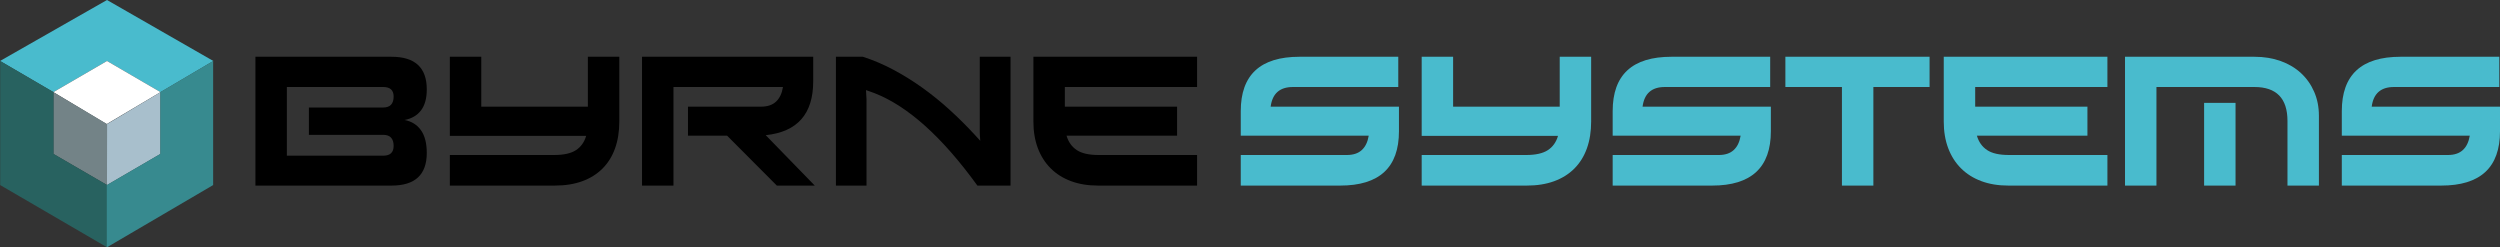 <?xml version="1.0" encoding="utf-8"?>
<!-- Generator: Adobe Illustrator 14.0.0, SVG Export Plug-In . SVG Version: 6.00 Build 43363)  -->
<!DOCTYPE svg PUBLIC "-//W3C//DTD SVG 1.1//EN" "http://www.w3.org/Graphics/SVG/1.1/DTD/svg11.dtd">
<svg version="1.1" id="Byrne-Systems" xmlns="http://www.w3.org/2000/svg" xmlns:xlink="http://www.w3.org/1999/xlink" x="0px"
	 y="0px" width="1200px" height="118.741px" viewBox="0 0 1200 118.741" enable-background="new 0 0 1200 118.741"
	 xml:space="preserve">
<rect x="0" y="0" width="1200" height="118.741" fill="#333333" stroke="none"/>
<g>
	<g>
		<polygon fill="#49BBCD" points="51.357,0 0,29.274 25.615,44.228 51.357,29.274 77.037,44.228 102.4,29.274 		"/>
		<polygon fill="#FFFFFF" points="51.199,59.559 77.037,44.228 51.357,29.274 25.615,44.228 		"/>
		<polygon fill="#738387" points="51.357,88.834 25.615,73.881 25.615,44.228 51.389,59.559 		"/>
		<polygon fill="#A8BFCC" points="51.389,59.559 51.357,88.834 77.037,73.881 77.037,44.228 		"/>
		<polygon fill="#286260" points="0.094,88.834 0.094,29.274 25.711,44.228 25.711,73.881 51.452,88.834 51.452,118.741 		"/>
		<polygon fill="#378A8F" points="76.942,73.881 76.942,44.228 102.305,29.274 102.305,88.834 51.263,118.741 51.263,88.834 		"/>
	</g>
	<g>
		<path d="M122.604,27.248h65.356c11.261,0,16.892,5.221,16.892,15.663c0,4.264-0.916,7.613-2.746,10.046
			c-1.833,2.432-4.47,3.977-7.914,4.633c3.388,0.656,6.012,2.296,7.872,4.92c1.857,2.624,2.788,6.261,2.788,10.906
			c0,10.442-5.631,15.661-16.892,15.661h-65.356V27.248z M137.692,74.727h46.249c3.333,0,5.002-1.558,5.002-4.674
			c0-3.553-1.669-5.33-5.002-5.33h-35.671v-13.12h35.671c3.333,0,5.002-1.762,5.002-5.286c0-3.036-1.669-4.554-5.002-4.554h-46.249
			V74.727z"/>
		<path d="M297.267,27.248v31.079c0,4.811-0.684,9.116-2.05,12.916c-1.367,3.8-3.376,7.025-6.027,9.676
			c-2.653,2.652-5.892,4.673-9.718,6.067c-3.827,1.394-8.2,2.09-13.12,2.09h-50.431V74.399h50.103c4.592,0,8.077-0.778,10.455-2.336
			c2.378-1.559,4.005-3.84,4.879-6.848h-65.437V27.248h15.087v23.945h51.17V27.248H297.267z"/>
		<path d="M330.231,51.193h35.098c3.06,0,5.452-0.807,7.175-2.42c1.722-1.611,2.829-3.948,3.321-7.011h-52.563v47.314h-15.088
			V27.248h82.166v11.809c0,15.636-7.599,24.246-22.796,25.83l23.535,24.19h-18.206l-23.863-23.944h-18.778V51.193z"/>
		<path d="M485.051,89.077h-15.908c-8.475-11.698-16.826-21.237-25.052-28.618c-8.228-7.381-16.332-12.628-24.314-15.743
			c-0.601-0.218-1.244-0.452-1.927-0.698c-0.684-0.246-1.409-0.504-2.173-0.779c0.164,2.242,0.245,3.691,0.245,4.346v41.492h-14.678
			V27.248h12.957c4.92,1.586,9.772,3.649,14.556,6.191c4.783,2.542,9.43,5.426,13.94,8.652c4.51,3.226,8.87,6.752,13.08,10.578
			c4.209,3.828,8.228,7.819,12.054,11.973l2.707,2.952c-0.165-1.803-0.248-3.143-0.248-4.019V27.248h14.761V89.077z"/>
		<path d="M574.596,41.762h-63.469v9.431h53.875v13.939h-53.056c0.875,3.008,2.502,5.303,4.879,6.888
			c2.378,1.586,5.864,2.378,10.455,2.378h47.315v14.678h-47.643c-4.757,0-9.048-0.709-12.875-2.131
			c-3.827-1.421-7.08-3.471-9.757-6.151c-2.679-2.677-4.729-5.903-6.15-9.675c-1.422-3.772-2.132-8.037-2.132-12.792V27.248h78.557
			V41.762z"/>
	</g>
	<g>
		<path fill="#49BBCD" d="M671.172,41.763h-50.595c-6.288,0-9.841,3.145-10.661,9.431H671.5v11.808
			c0,17.384-9.403,26.077-28.208,26.077h-47.726v-14.68h50.924c3.061,0,5.453-0.791,7.176-2.378c1.721-1.584,2.829-3.881,3.32-6.888
			h-61.42V53.323c0-17.383,9.402-26.077,28.209-26.077h47.397V41.763z"/>
		<path fill="#49BBCD" d="M763.751,27.247v31.08c0,4.811-0.684,9.118-2.049,12.916c-1.367,3.799-3.376,7.025-6.027,9.676
			c-2.652,2.653-5.892,4.673-9.717,6.067c-3.828,1.396-8.2,2.093-13.121,2.093h-50.43v-14.68h50.103
			c4.591,0,8.077-0.78,10.455-2.336c2.378-1.56,4.003-3.84,4.88-6.847h-65.437V27.247h15.087v23.947h51.169V27.247H763.751z"/>
		<path fill="#49BBCD" d="M849.689,41.763h-50.596c-6.286,0-9.84,3.145-10.66,9.431h61.582v11.808
			c0,17.384-9.402,26.077-28.208,26.077h-47.725v-14.68h50.922c3.061,0,5.453-0.791,7.175-2.378c1.723-1.584,2.83-3.881,3.323-6.888
			h-61.42V53.323c0-17.383,9.401-26.077,28.209-26.077h47.396V41.763z"/>
		<path fill="#49BBCD" d="M926.197,41.763h-26.979v47.315h-15.089V41.763h-27.144V27.247h69.211V41.763z"/>
		<path fill="#49BBCD" d="M1011.56,41.763h-63.469v9.431h53.875v13.938H948.91c0.875,3.007,2.501,5.304,4.879,6.888
			c2.378,1.588,5.864,2.378,10.456,2.378h47.314v14.68h-47.643c-4.755,0-9.05-0.711-12.875-2.133
			c-3.828-1.419-7.08-3.472-9.759-6.15c-2.679-2.678-4.728-5.904-6.149-9.676c-1.423-3.771-2.132-8.037-2.132-12.792v-31.08h78.557
			V41.763z"/>
		<path fill="#49BBCD" d="M1020.006,27.247h62.13c4.594,0,8.794,0.686,12.598,2.051c3.802,1.367,7.058,3.309,9.767,5.822
			c2.709,2.515,4.814,5.509,6.319,8.98c1.505,3.473,2.258,7.286,2.258,11.44v33.539h-15.088V58.079
			c0-10.876-5.297-16.316-15.888-16.316h-47.008v47.315h-15.088V27.247z M1057.972,49.39h15.089v39.688h-15.089V49.39z"/>
		<path fill="#49BBCD" d="M1199.671,41.763h-50.595c-6.286,0-9.84,3.145-10.66,9.431H1200v11.808
			c0,17.384-9.404,26.077-28.21,26.077h-47.724v-14.68h50.923c3.062,0,5.452-0.791,7.175-2.378c1.723-1.584,2.829-3.881,3.322-6.888
			h-61.42V53.323c0-17.383,9.402-26.077,28.209-26.077h47.396V41.763z"/>
	</g>
</g>
</svg>

